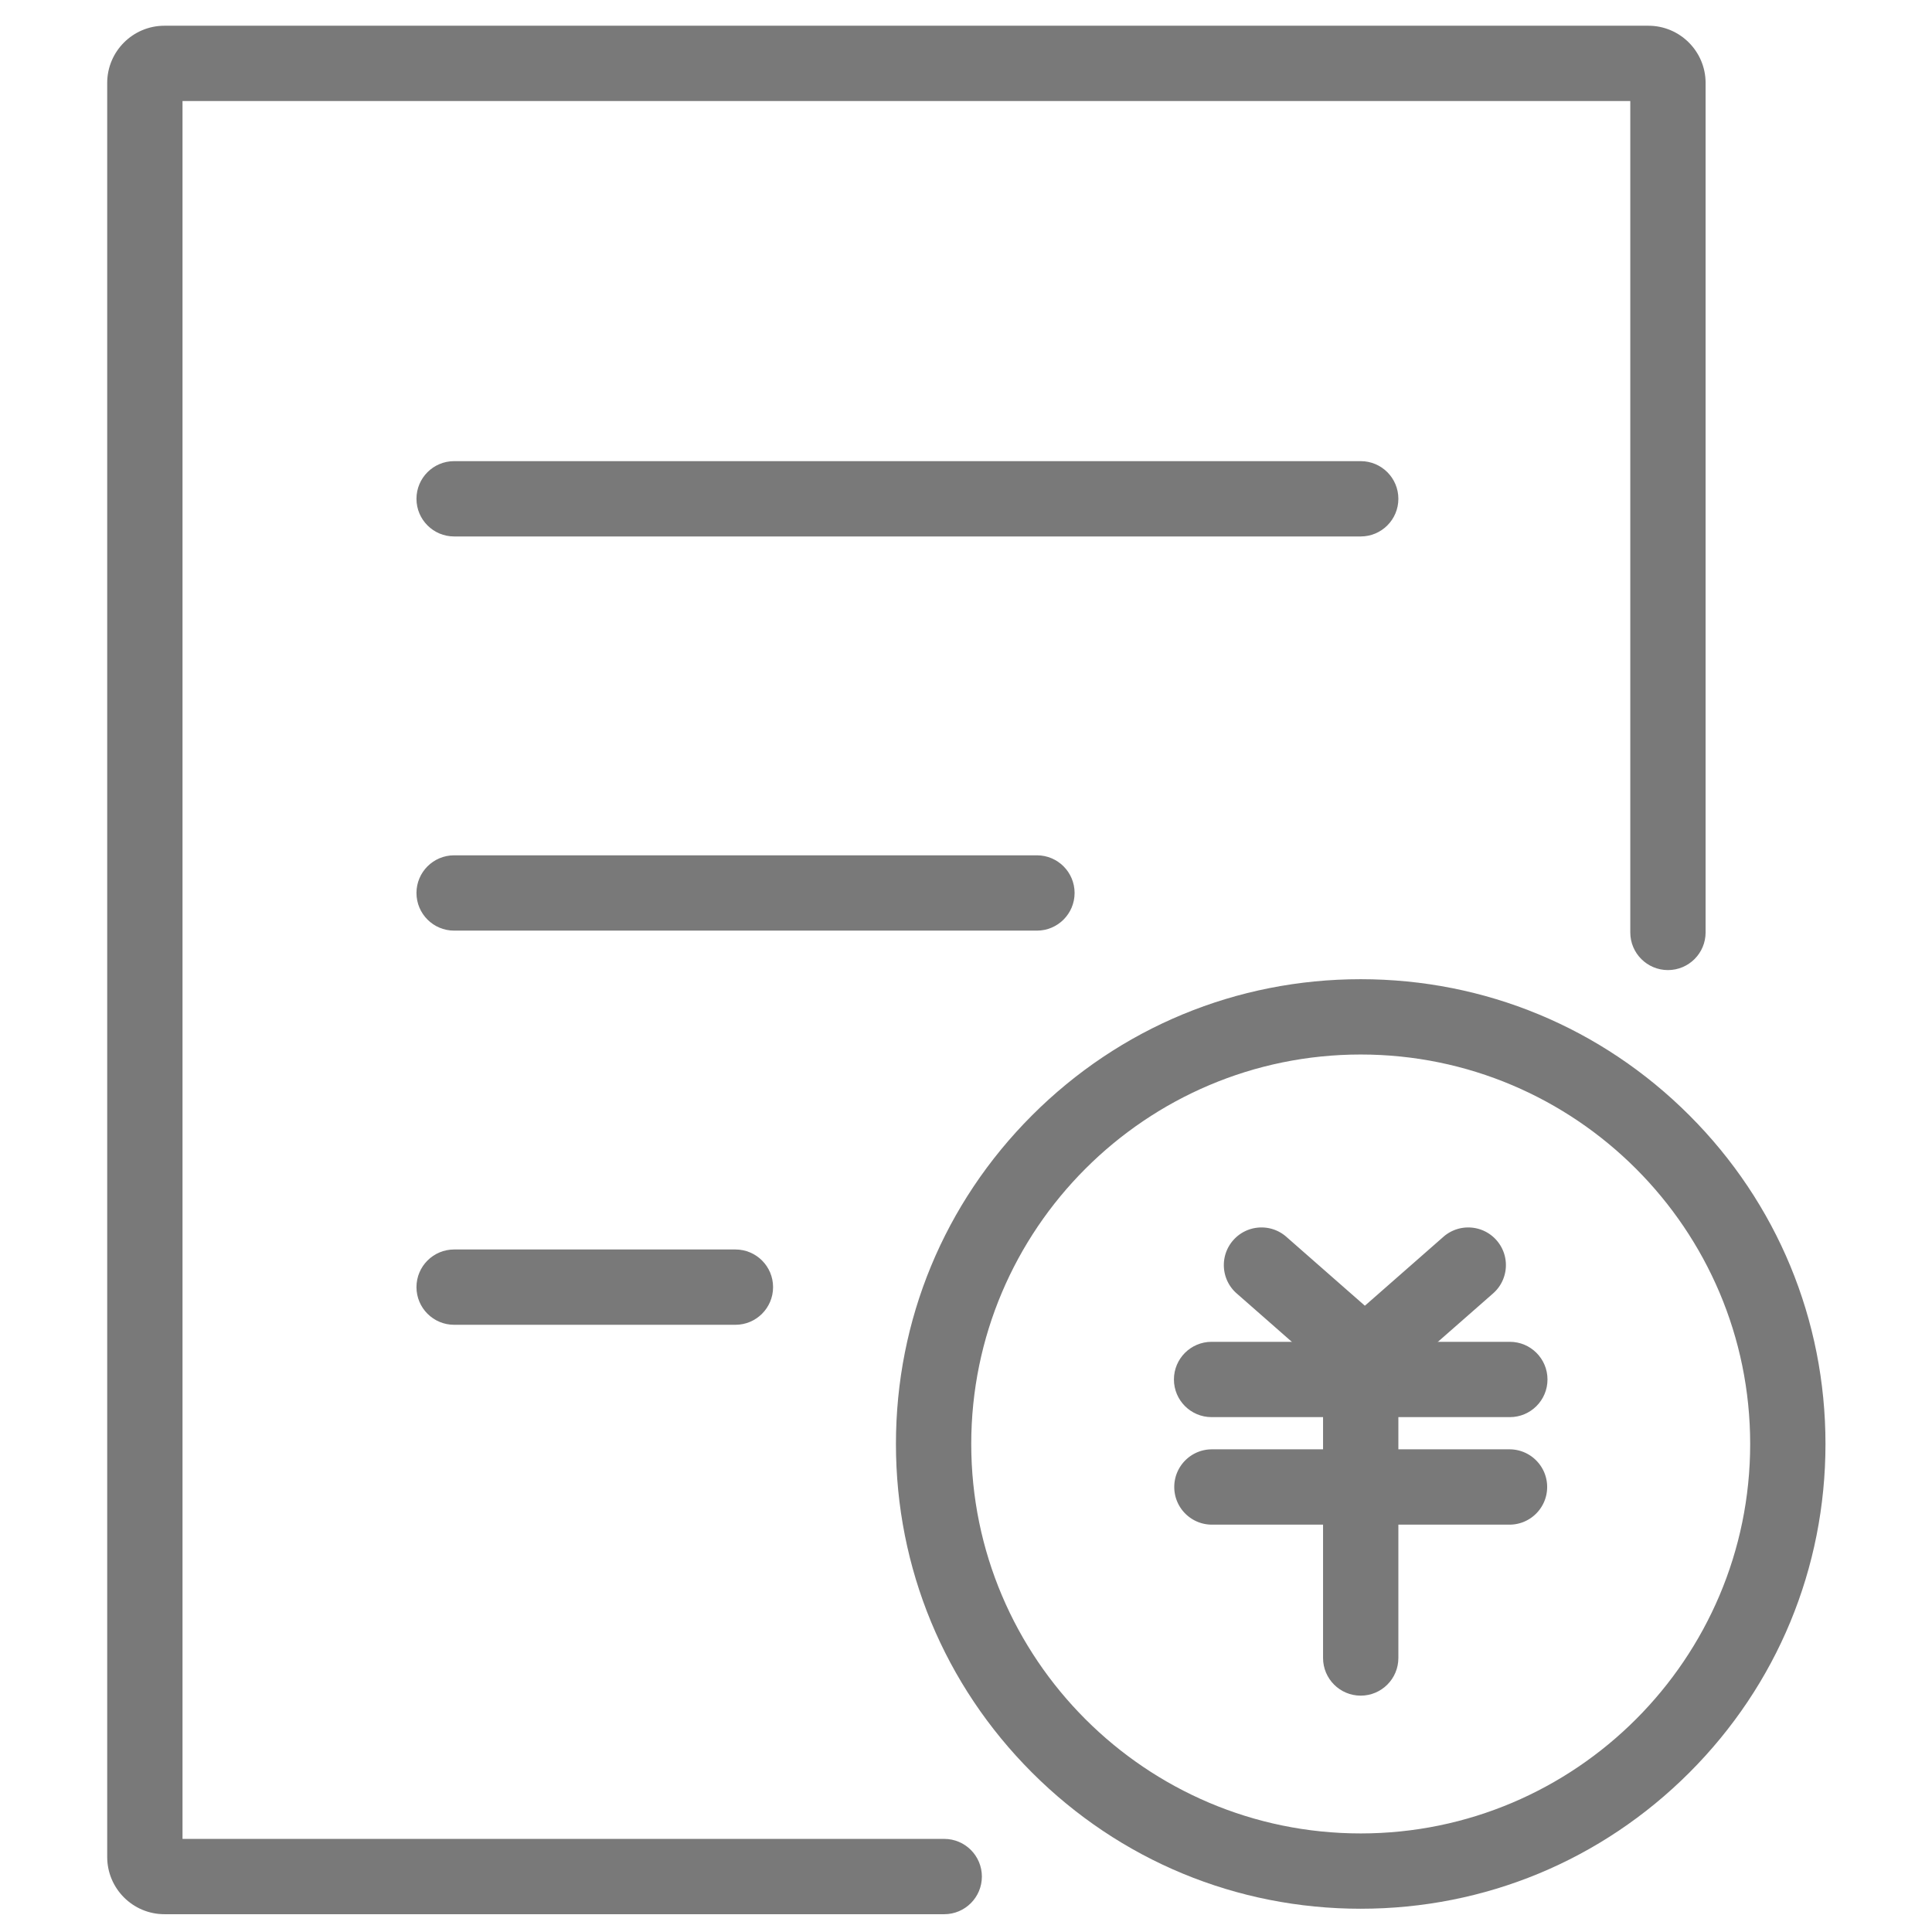 <?xml version="1.0" standalone="no"?><!DOCTYPE svg PUBLIC "-//W3C//DTD SVG 1.1//EN" "http://www.w3.org/Graphics/SVG/1.1/DTD/svg11.dtd"><svg t="1682066376713" class="icon" viewBox="0 0 1024 1024" version="1.1" xmlns="http://www.w3.org/2000/svg" p-id="16146" xmlns:xlink="http://www.w3.org/1999/xlink" width="250" height="250"><path d="M721.204 284.332H240.696c-11.023 0-19.958-8.935-19.958-19.958s8.935-19.958 19.958-19.958h480.508c11.023 0 19.958 8.935 19.958 19.958s-8.935 19.958-19.958 19.958zM549.598 493.249H240.696c-11.023 0-19.958-8.935-19.958-19.958s8.935-19.958 19.958-19.958h308.903c11.023 0 19.958 8.935 19.958 19.958s-8.936 19.958-19.959 19.958zM389.786 702.167H240.696c-11.023 0-19.958-8.935-19.958-19.958s8.935-19.958 19.958-19.958h149.091c11.023 0 19.958 8.935 19.958 19.958s-8.936 19.958-19.959 19.958z" p-id="16147" data-spm-anchor-id="a313x.7781069.0.i54" class="selected" fill="#797979"></path><path d="M500.457 1014.568H87.144c-16.722 0-30.325-13.604-30.325-30.326V43.961c0-16.722 13.603-30.325 30.325-30.325h786.534c16.721 0 30.325 13.603 30.325 30.325v450.244c0 11.023-8.936 19.958-19.958 19.958-11.023 0-19.958-8.935-19.958-19.958V53.552H96.734v921.1h403.722c11.022 0 19.958 8.935 19.958 19.958s-8.935 19.958-19.957 19.958z" p-id="16148" data-spm-anchor-id="a313x.7781069.0.i53" class="selected" fill="#797979"></path><path d="M721.205 1011.674c-65.799 0-127.661-25.624-174.189-72.151-46.527-46.527-72.151-108.389-72.151-174.188s25.624-127.661 72.151-174.188S655.406 518.996 721.205 518.996c65.799 0 127.66 25.624 174.187 72.151s72.151 108.389 72.151 174.188-25.624 127.661-72.151 174.188-108.388 72.151-174.187 72.151z m0-452.762c-113.823 0-206.424 92.601-206.424 206.422 0 113.822 92.601 206.423 206.424 206.423 113.822 0 206.422-92.601 206.422-206.423 0-113.821-92.6-206.422-206.422-206.422z" p-id="16149" data-spm-anchor-id="a313x.7781069.0.i55" class="selected" fill="#797979"></path><path d="M800.244 751.107H642.165c-11.023 0-19.958-8.935-19.958-19.958s8.935-19.958 19.958-19.958h158.078c11.023 0 19.958 8.935 19.958 19.958s-8.935 19.958-19.957 19.958z" p-id="16150" data-spm-anchor-id="a313x.7781069.0.i57" class="selected" fill="#797979"></path><path d="M721.205 898.726c-11.023 0-19.958-8.935-19.958-19.958V718.935c0-11.023 8.935-19.958 19.958-19.958s19.958 8.935 19.958 19.958v159.833c0 11.023-8.935 19.958-19.958 19.958z" p-id="16151" data-spm-anchor-id="a313x.7781069.0.i59" class="selected" fill="#797979"></path><path d="M800.067 808.092H642.342c-11.023 0-19.958-8.935-19.958-19.958s8.935-19.958 19.958-19.958h157.725c11.023 0 19.958 8.935 19.958 19.958s-8.935 19.958-19.958 19.958zM725.155 740.115a19.886 19.886 0 0 1-13.157-4.958l-56.545-49.623c-8.285-7.271-9.106-19.88-1.836-28.166 7.271-8.285 19.88-9.107 28.166-1.836l56.545 49.623c8.285 7.271 9.106 19.88 1.836 28.166a19.911 19.911 0 0 1-15.008 6.794z" p-id="16152" data-spm-anchor-id="a313x.7781069.0.i56" class="selected" fill="#797979"></path><path d="M721.664 740.115a19.908 19.908 0 0 1-15.008-6.795c-7.271-8.285-6.448-20.894 1.836-28.165l56.546-49.623c8.286-7.27 20.894-6.448 28.165 1.836 7.271 8.285 6.448 20.895-1.836 28.165l-56.546 49.623a19.878 19.878 0 0 1-13.156 4.959z" p-id="16153" data-spm-anchor-id="a313x.7781069.0.i58" class="selected" fill="#797979"></path></svg>